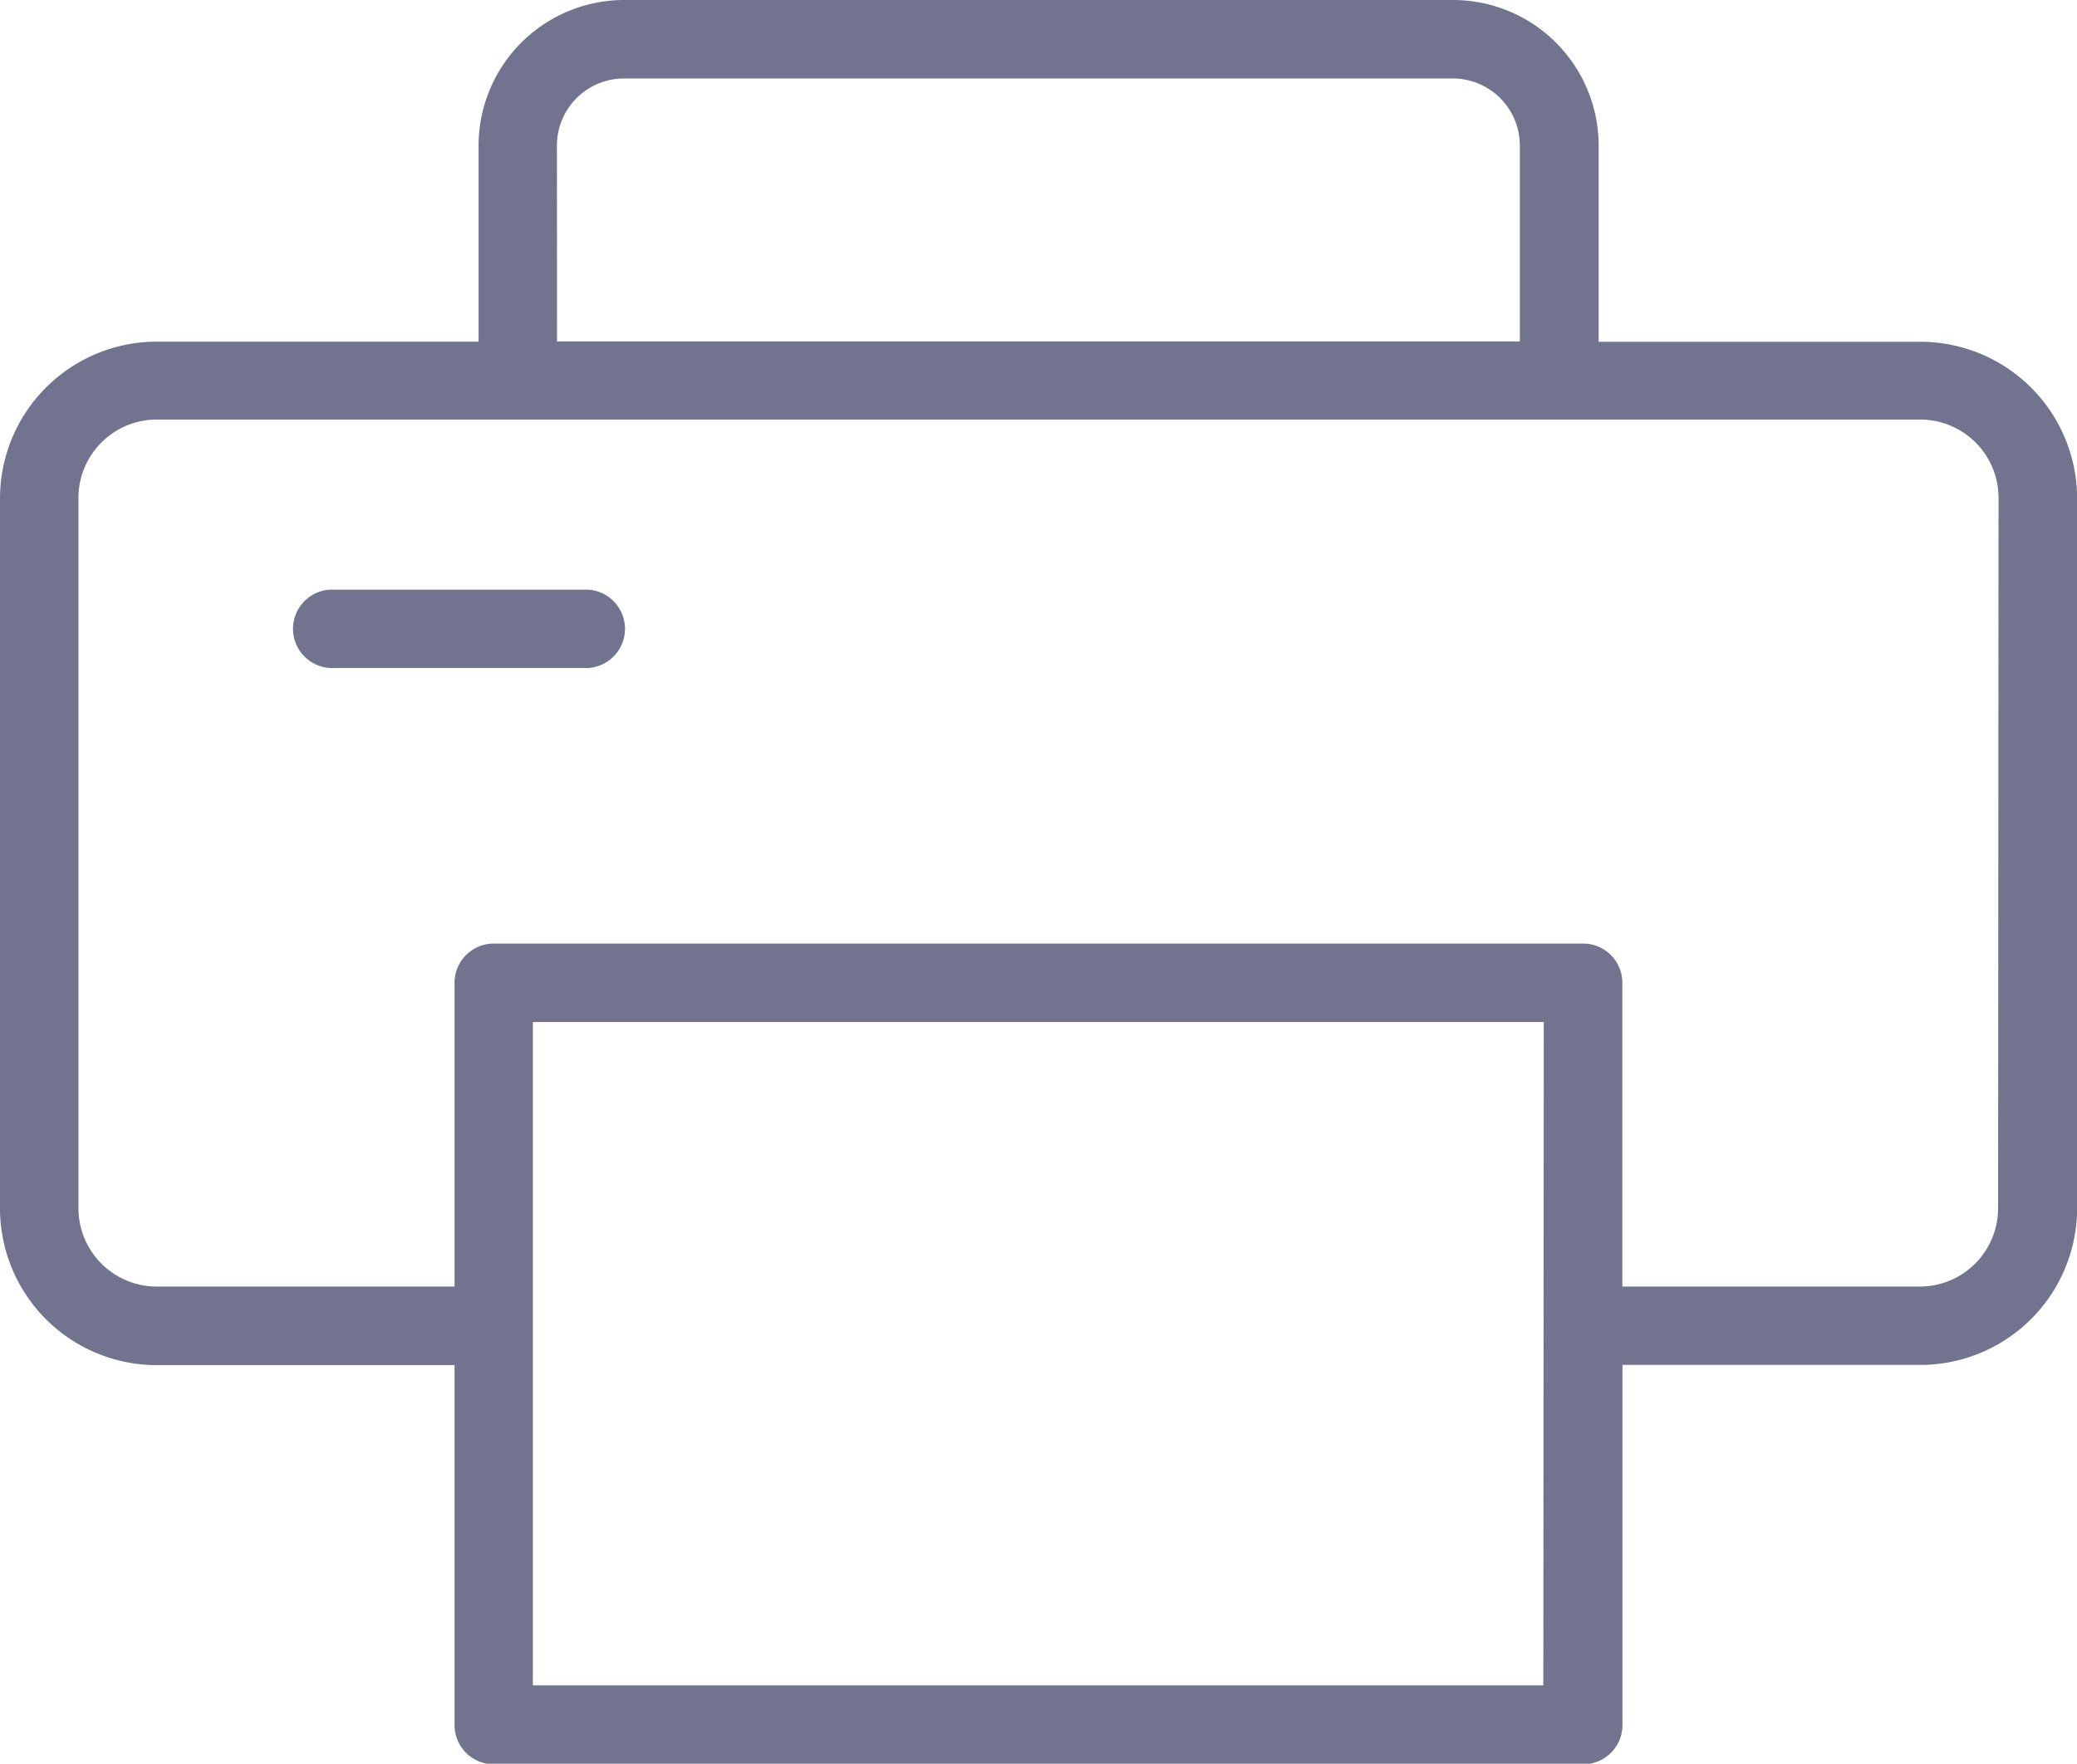 <svg id="noun_print_3578429" xmlns="http://www.w3.org/2000/svg" width="18.319" height="15.554" viewBox="0 0 18.319 15.554">
  <path id="Path_512" data-name="Path 512" d="M18.336,6.014H15.5V4.286A1.285,1.285,0,0,0,14.214,3H6.905A1.285,1.285,0,0,0,5.621,4.285V6.013H2.783A1.383,1.383,0,0,0,1.4,7.4v6.256a1.383,1.383,0,0,0,1.383,1.383H5.409v3.174a.346.346,0,0,0,.346.346h9.609a.346.346,0,0,0,.346-.346V15.037h2.627a1.383,1.383,0,0,0,1.383-1.383V7.4A1.383,1.383,0,0,0,18.336,6.014ZM6.312,4.286a.592.592,0,0,1,.593-.594h7.308a.592.592,0,0,1,.592.592V6.011H6.313Zm8.7,13.577H6.1v-5.85h8.916Zm4.011-4.208a.691.691,0,0,1-.691.691H15.709V11.667a.346.346,0,0,0-.346-.346H5.755a.346.346,0,0,0-.346.346v2.679H2.783a.691.691,0,0,1-.691-.691V7.4A.691.691,0,0,1,2.783,6.7H18.336a.691.691,0,0,1,.691.691Z" transform="translate(-1.4 -3)" fill="#72748f"/>
  <path id="Path_513" data-name="Path 513" d="M6.994,9.018H4.758a.346.346,0,1,0,0,.691H6.994a.346.346,0,0,0,0-.691Z" transform="translate(-1.809 -3.818)" fill="#72748f"/>
</svg>
